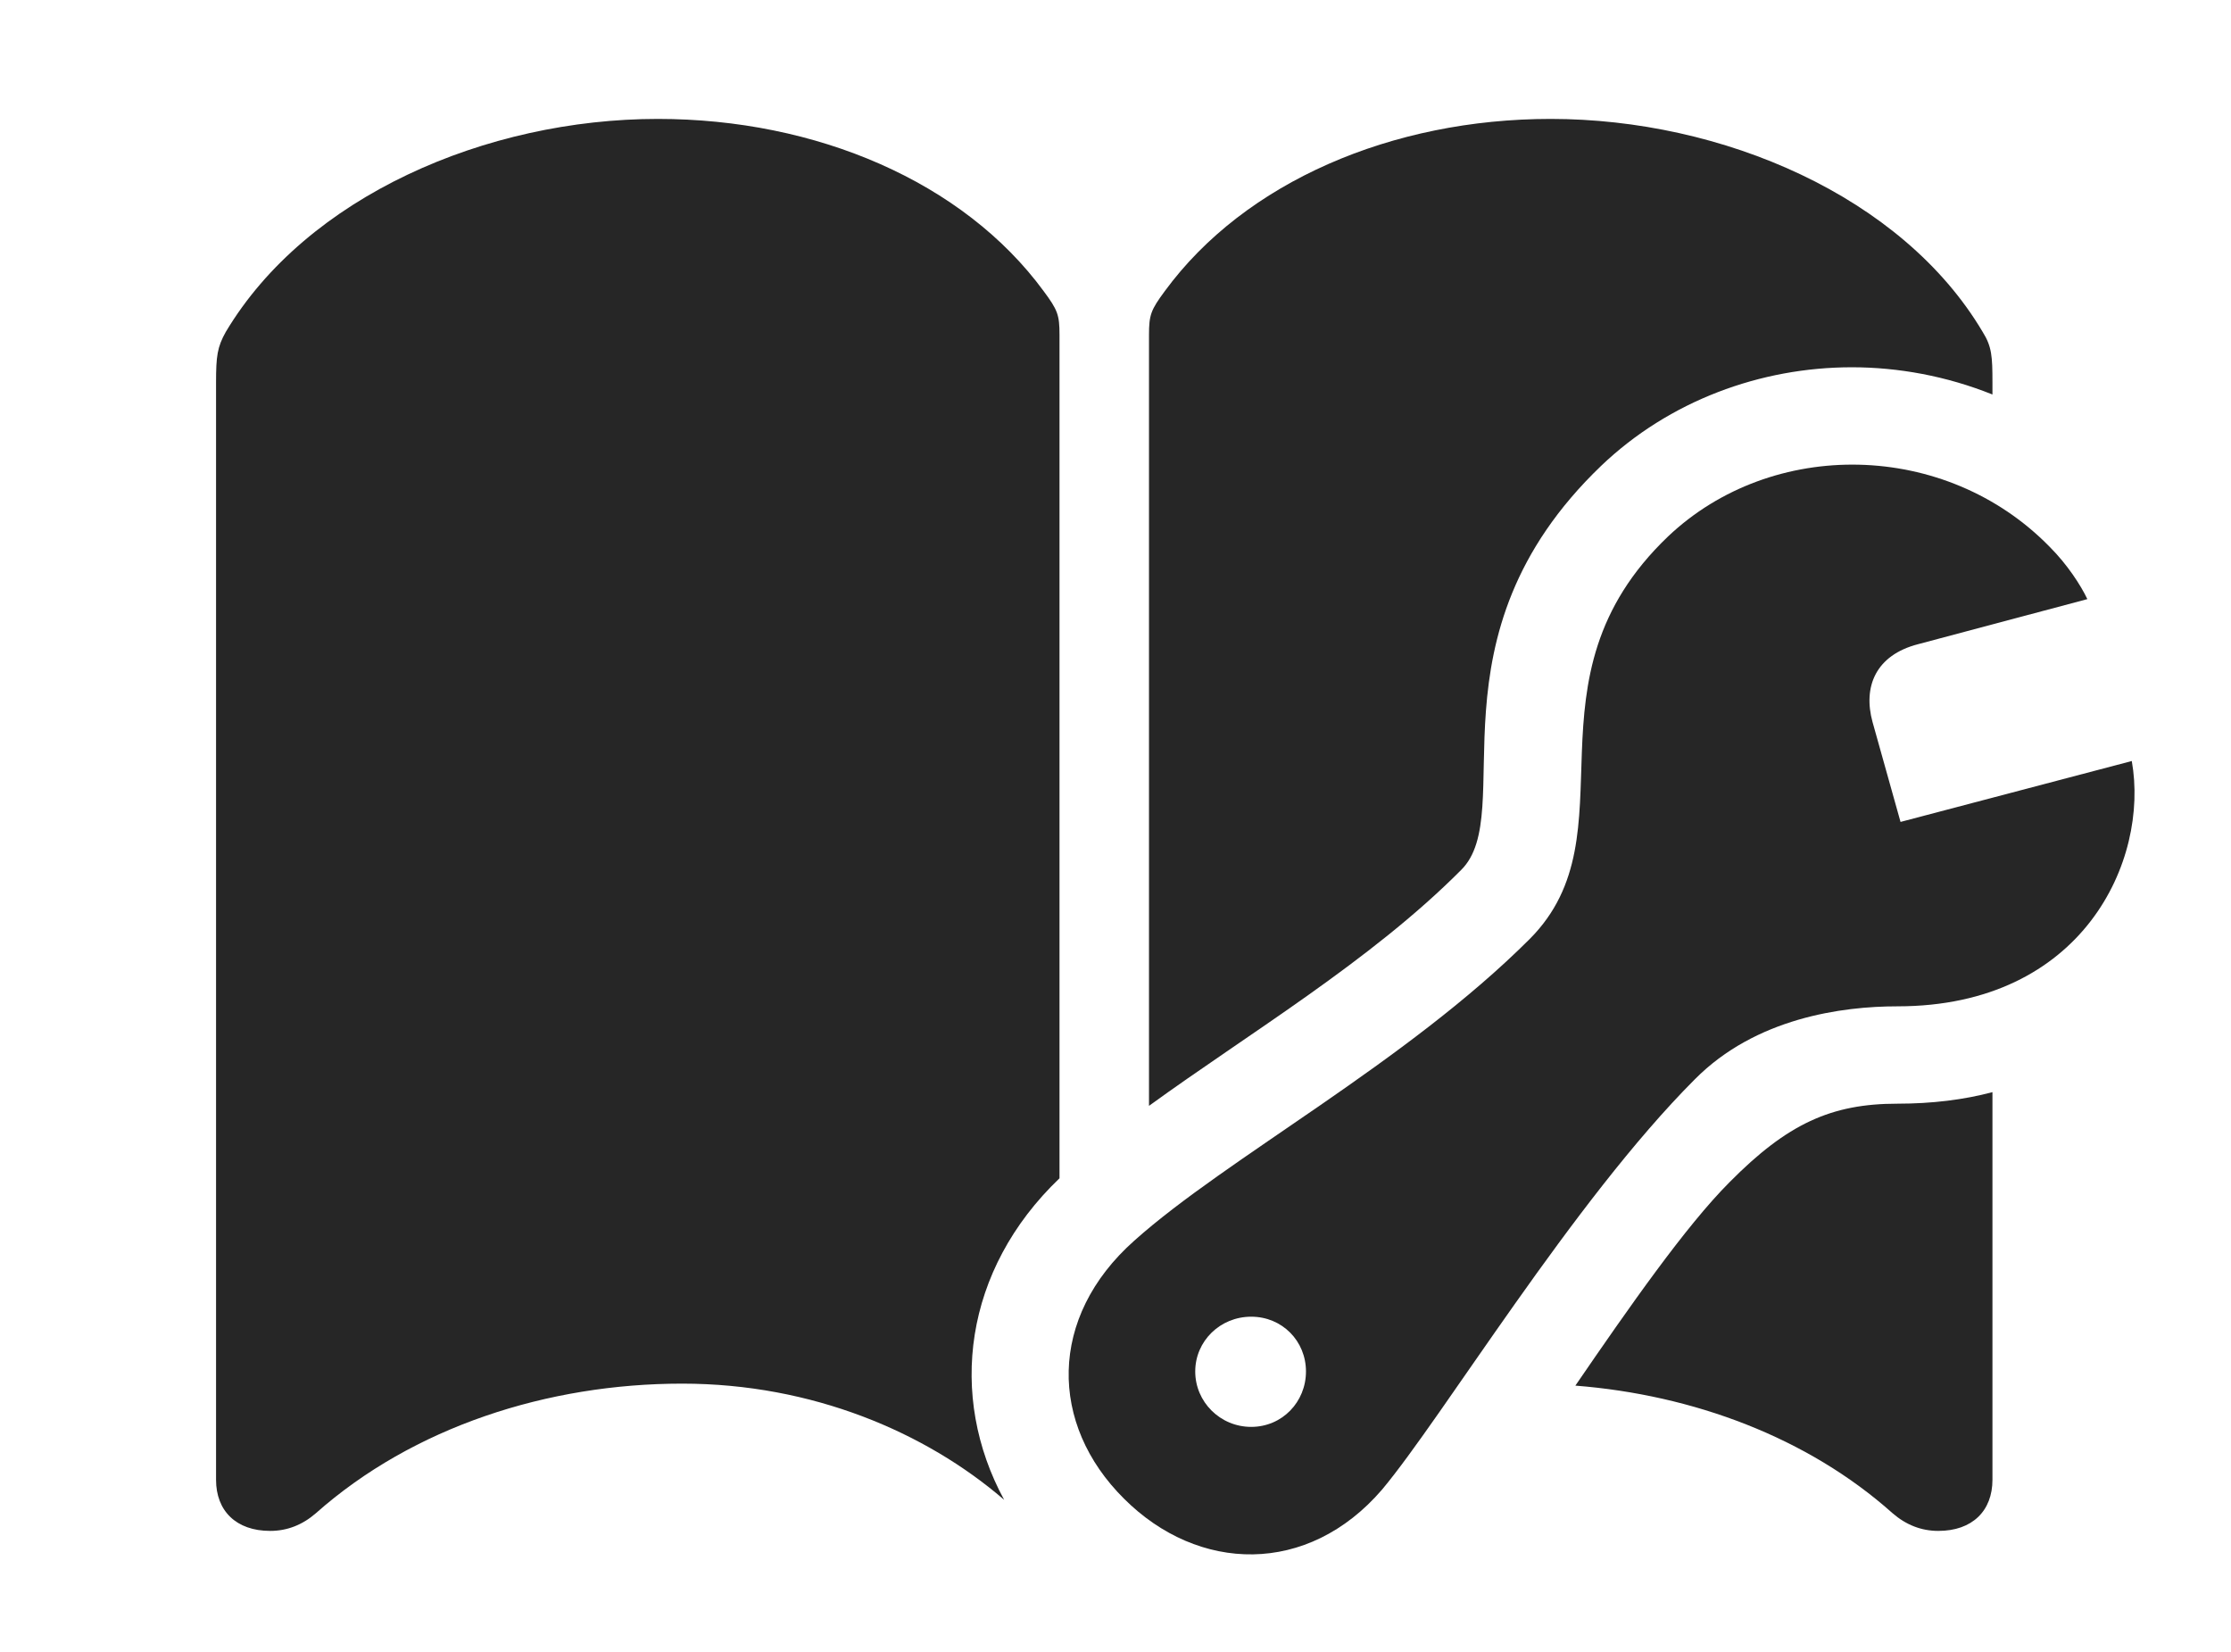 <?xml version="1.0" encoding="UTF-8"?>
<!--Generator: Apple Native CoreSVG 326-->
<!DOCTYPE svg
PUBLIC "-//W3C//DTD SVG 1.1//EN"
       "http://www.w3.org/Graphics/SVG/1.1/DTD/svg11.dtd">
<svg version="1.1" xmlns="http://www.w3.org/2000/svg" xmlns:xlink="http://www.w3.org/1999/xlink" viewBox="0 0 35.801 26.502">
 <g>
  <rect height="26.502" opacity="0" width="35.801" x="0" y="0"/>
  <path d="M16.748 4.672C16.973 4.975 17.002 5.053 17.002 5.375L17.002 18.906C15.465 20.376 15.208 22.4 16.114 24.066C16.11 24.063 16.107 24.06 16.104 24.057C14.854 22.983 13.037 22.201 10.947 22.201C8.789 22.201 6.631 22.895 5.068 24.281C4.854 24.467 4.609 24.564 4.336 24.564C3.789 24.564 3.467 24.242 3.467 23.744L3.467 6.137C3.467 5.717 3.486 5.57 3.623 5.326C4.922 3.149 7.803 1.908 10.557 1.908C13.096 1.908 15.459 2.914 16.748 4.672ZM31.973 23.744C31.973 24.242 31.65 24.564 31.104 24.564C30.83 24.564 30.586 24.467 30.371 24.281C29.008 23.064 27.17 22.381 25.28 22.233C26.138 20.981 27.053 19.67 27.754 18.969C28.682 18.031 29.385 17.709 30.449 17.709C31.005 17.709 31.514 17.646 31.973 17.524ZM31.816 5.326C31.963 5.561 31.973 5.717 31.973 6.137L31.973 6.33C31.234 6.033 30.459 5.893 29.717 5.893C28.252 5.893 26.787 6.43 25.693 7.475C22.832 10.219 24.375 13.041 23.447 13.959C21.994 15.42 20.029 16.588 18.438 17.744L18.438 5.375C18.438 5.053 18.467 4.975 18.691 4.672C19.98 2.914 22.344 1.908 24.883 1.908C27.637 1.908 30.527 3.149 31.816 5.326Z" fill="black" fill-opacity="0.85"/>
  <path d="M18.037 24.047C19.229 25.238 20.986 25.287 22.178 23.901C23.145 22.748 25.244 19.272 27.197 17.318C28.174 16.332 29.561 16.147 30.449 16.147C33.428 16.147 34.492 13.803 34.209 12.211L30.498 13.188L30.049 11.586C29.893 11.02 30.098 10.512 30.781 10.336L33.496 9.613C33.389 9.389 33.174 9.057 32.891 8.774C31.221 7.065 28.438 7.025 26.768 8.607C24.355 10.912 26.23 13.373 24.551 15.063C22.559 17.055 19.688 18.578 18.203 19.906C16.816 21.137 16.836 22.855 18.037 24.047ZM20.078 22.895C19.58 22.895 19.18 22.494 19.18 22.006C19.18 21.518 19.58 21.127 20.078 21.127C20.576 21.127 20.957 21.518 20.957 22.006C20.957 22.494 20.576 22.895 20.078 22.895Z" fill="black" fill-opacity="0.85"/>
 </g>
</svg>
